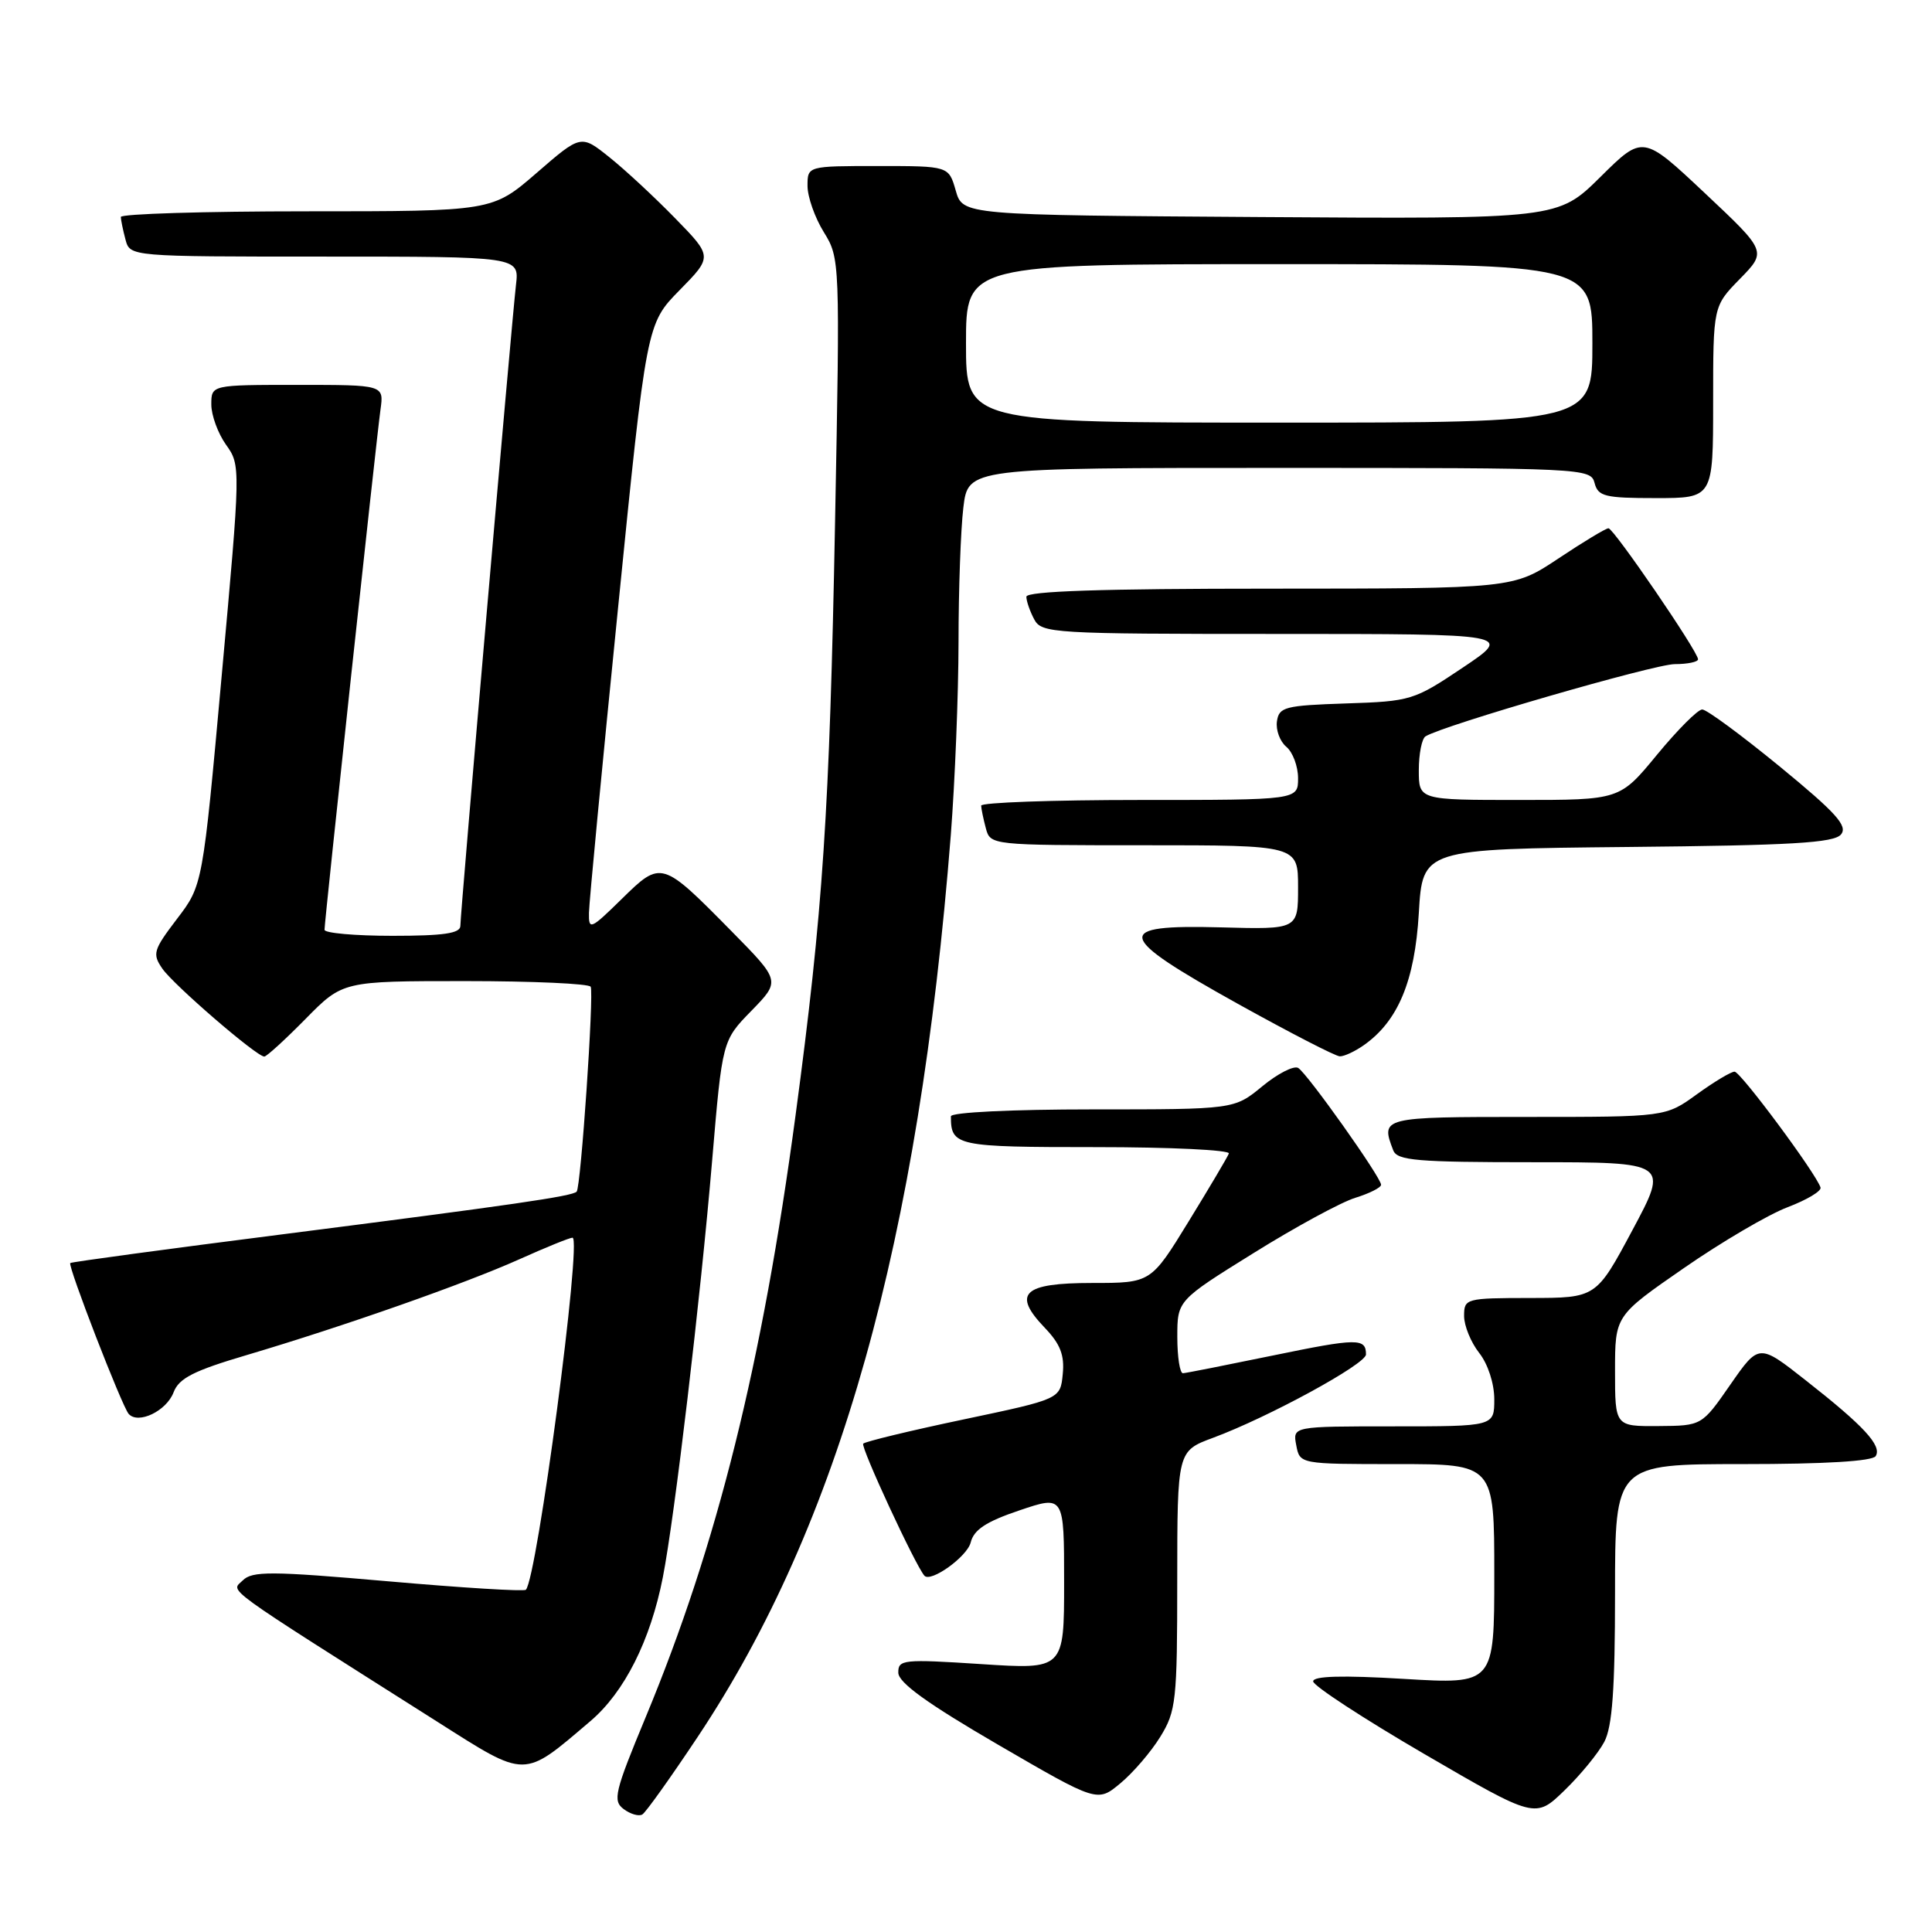 <?xml version="1.0" encoding="UTF-8" standalone="no"?>
<!DOCTYPE svg PUBLIC "-//W3C//DTD SVG 1.1//EN" "http://www.w3.org/Graphics/SVG/1.1/DTD/svg11.dtd" >
<svg xmlns="http://www.w3.org/2000/svg" xmlns:xlink="http://www.w3.org/1999/xlink" version="1.1" viewBox="0 0 256 256">
 <g >
 <path fill="currentColor"
d=" M 92.46 230.13 C 111.24 201.93 121.75 164.45 125.99 110.60 C 126.54 103.51 127.00 92.04 127.01 85.10 C 127.01 78.17 127.30 70.14 127.65 67.25 C 128.28 62.00 128.28 62.00 169.52 62.00 C 209.93 62.00 210.78 62.04 211.29 64.00 C 211.75 65.78 212.65 66.00 219.41 66.00 C 227.00 66.00 227.00 66.00 227.00 53.29 C 227.00 40.58 227.00 40.58 230.55 36.95 C 234.11 33.31 234.11 33.31 225.90 25.59 C 217.69 17.87 217.69 17.87 212.06 23.45 C 206.42 29.02 206.42 29.02 167.00 28.76 C 127.57 28.50 127.57 28.50 126.64 25.25 C 125.71 22.00 125.71 22.00 116.36 22.00 C 107.00 22.00 107.00 22.00 107.00 24.63 C 107.00 26.08 107.97 28.84 109.16 30.76 C 111.30 34.22 111.31 34.56 110.65 69.15 C 109.92 107.66 109.05 120.67 105.42 147.75 C 101.01 180.68 95.03 204.73 85.57 227.50 C 81.43 237.47 81.16 238.61 82.65 239.72 C 83.55 240.39 84.67 240.71 85.12 240.42 C 85.58 240.14 88.88 235.51 92.46 230.13 Z  M 212.58 230.80 C 213.64 228.78 214.00 223.83 214.00 211.05 C 214.00 194.00 214.00 194.00 230.94 194.00 C 241.83 194.00 248.12 193.62 248.54 192.94 C 249.39 191.56 246.98 188.95 239.28 182.91 C 233.07 178.02 233.07 178.02 229.28 183.47 C 225.50 188.92 225.50 188.92 219.75 188.96 C 214.00 189.00 214.00 189.00 214.00 181.67 C 214.00 174.34 214.00 174.34 223.12 168.03 C 228.14 164.55 234.33 160.92 236.87 159.96 C 239.42 158.99 241.38 157.82 241.23 157.35 C 240.63 155.47 230.63 142.00 229.84 142.00 C 229.37 142.00 227.12 143.35 224.84 145.00 C 220.70 148.00 220.70 148.00 202.35 148.00 C 183.07 148.00 182.92 148.03 184.61 152.42 C 185.13 153.78 187.72 154.00 203.17 154.00 C 221.12 154.00 221.12 154.00 216.31 162.99 C 211.50 171.98 211.50 171.98 202.75 171.99 C 194.22 172.00 194.00 172.06 194.00 174.37 C 194.00 175.67 194.90 177.87 196.00 179.27 C 197.16 180.74 198.00 183.33 198.00 185.41 C 198.00 189.00 198.00 189.00 184.64 189.00 C 171.28 189.00 171.28 189.00 171.76 191.50 C 172.23 194.00 172.23 194.00 185.12 194.00 C 198.00 194.00 198.00 194.00 198.00 208.59 C 198.00 223.18 198.00 223.18 186.00 222.46 C 177.86 221.97 174.00 222.08 174.00 222.79 C 174.00 223.36 180.62 227.69 188.72 232.41 C 203.44 240.98 203.44 240.98 207.30 237.24 C 209.43 235.18 211.80 232.28 212.58 230.80 Z  M 153.74 230.14 C 155.84 226.74 155.99 225.37 155.99 209.39 C 156.00 192.27 156.00 192.27 160.75 190.51 C 168.06 187.80 181.00 180.75 181.00 179.47 C 181.00 177.29 179.87 177.30 168.72 179.60 C 162.55 180.87 157.16 181.94 156.75 181.96 C 156.34 181.98 156.00 179.82 156.00 177.16 C 156.00 172.32 156.00 172.32 166.10 166.04 C 171.65 162.58 177.73 159.28 179.60 158.71 C 181.47 158.13 183.00 157.36 183.00 156.99 C 183.00 156.01 173.25 142.27 172.02 141.51 C 171.45 141.16 169.31 142.25 167.26 143.94 C 163.54 147.00 163.54 147.00 144.77 147.00 C 134.04 147.00 126.00 147.39 126.00 147.92 C 126.00 151.86 126.66 152.00 145.19 152.00 C 155.08 152.00 163.02 152.38 162.83 152.85 C 162.65 153.32 160.25 157.37 157.50 161.85 C 152.50 170.00 152.50 170.00 144.72 170.00 C 135.55 170.00 134.08 171.39 138.44 175.94 C 140.49 178.08 141.07 179.56 140.82 182.07 C 140.50 185.38 140.50 185.38 127.69 188.08 C 120.65 189.56 114.66 191.01 114.38 191.29 C 113.99 191.68 121.29 207.43 122.49 208.79 C 123.33 209.73 128.14 206.28 128.62 204.39 C 129.04 202.69 130.67 201.62 135.09 200.13 C 141.00 198.13 141.00 198.13 141.00 209.67 C 141.00 221.22 141.00 221.22 130.00 220.50 C 119.68 219.83 119.00 219.90 119.03 221.64 C 119.04 222.96 122.88 225.73 132.23 231.17 C 145.41 238.83 145.41 238.83 148.45 236.30 C 150.13 234.91 152.51 232.14 153.74 230.14 Z  M 78.24 228.05 C 82.75 224.21 86.19 217.36 87.83 209.00 C 89.39 201.06 92.82 172.06 94.37 153.69 C 95.71 137.88 95.71 137.88 99.57 133.93 C 103.42 129.98 103.42 129.98 96.96 123.42 C 87.68 114.00 87.62 113.98 82.39 119.11 C 78.24 123.18 78.00 123.28 78.04 120.96 C 78.06 119.61 79.79 101.49 81.88 80.70 C 85.67 42.91 85.67 42.91 90.05 38.45 C 94.42 34.00 94.42 34.00 89.46 28.92 C 86.73 26.12 82.81 22.48 80.74 20.83 C 76.98 17.82 76.98 17.82 71.11 22.91 C 65.23 28.00 65.23 28.00 40.61 28.00 C 27.08 28.00 16.01 28.34 16.01 28.75 C 16.02 29.16 16.30 30.51 16.63 31.75 C 17.23 34.00 17.23 34.00 43.02 34.00 C 68.81 34.00 68.81 34.00 68.37 37.75 C 67.79 42.76 61.00 121.00 61.00 122.68 C 61.00 123.68 58.78 124.00 52.00 124.00 C 47.05 124.00 43.00 123.64 43.00 123.20 C 43.00 122.03 49.88 58.10 50.42 54.25 C 50.87 51.00 50.87 51.00 39.44 51.00 C 28.00 51.00 28.00 51.00 28.00 53.60 C 28.00 55.02 28.88 57.43 29.95 58.93 C 31.90 61.66 31.89 61.83 29.38 89.49 C 26.86 117.30 26.86 117.30 23.45 121.76 C 20.31 125.89 20.16 126.39 21.52 128.36 C 23.03 130.53 34.00 140.00 35.02 140.00 C 35.33 140.00 37.79 137.75 40.50 135.00 C 45.42 130.00 45.42 130.00 61.65 130.00 C 70.58 130.00 78.06 130.34 78.27 130.75 C 78.72 131.63 76.97 157.31 76.41 157.90 C 75.84 158.51 67.88 159.66 37.53 163.54 C 22.14 165.50 9.44 167.22 9.31 167.36 C 8.95 167.72 16.16 186.34 17.05 187.35 C 18.31 188.77 22.06 186.97 23.00 184.49 C 23.71 182.62 25.66 181.63 32.70 179.55 C 45.54 175.74 61.57 170.11 68.84 166.85 C 72.33 165.28 75.49 164.00 75.86 164.00 C 77.15 164.00 71.16 209.17 69.68 210.65 C 69.44 210.90 61.22 210.39 51.42 209.53 C 35.89 208.17 33.41 208.16 32.16 209.42 C 30.60 210.97 28.86 209.70 57.98 228.16 C 69.88 235.71 69.24 235.71 78.24 228.05 Z  M 180.70 138.50 C 185.25 135.31 187.47 129.99 188.00 121.00 C 188.50 112.50 188.50 112.50 215.64 112.23 C 237.39 112.02 243.01 111.69 243.94 110.57 C 244.87 109.45 243.32 107.72 235.85 101.59 C 230.76 97.42 226.13 94.00 225.55 94.01 C 224.97 94.01 222.28 96.71 219.56 100.01 C 214.63 106.00 214.63 106.00 201.31 106.00 C 188.00 106.00 188.00 106.00 188.00 102.06 C 188.00 99.89 188.40 97.87 188.89 97.57 C 191.26 96.10 219.22 88.00 221.92 88.00 C 223.61 88.00 225.00 87.71 225.00 87.36 C 225.00 86.34 213.82 70.00 213.13 70.00 C 212.78 70.00 209.80 71.80 206.50 74.00 C 200.50 77.99 200.50 77.99 168.25 78.00 C 146.09 78.00 136.00 78.33 136.00 79.07 C 136.00 79.65 136.47 81.00 137.04 82.07 C 138.02 83.91 139.45 84.00 169.27 84.00 C 200.48 84.00 200.48 84.00 193.83 88.46 C 187.36 92.80 186.95 92.93 178.34 93.21 C 170.25 93.48 169.47 93.68 169.20 95.59 C 169.04 96.74 169.60 98.25 170.45 98.96 C 171.30 99.67 172.00 101.54 172.00 103.12 C 172.00 106.00 172.00 106.00 151.00 106.00 C 139.45 106.00 130.01 106.34 130.01 106.75 C 130.02 107.16 130.30 108.51 130.63 109.75 C 131.23 111.99 131.32 112.00 151.62 112.00 C 172.00 112.00 172.00 112.00 172.00 117.58 C 172.00 123.16 172.00 123.16 161.75 122.88 C 147.40 122.50 147.72 123.94 164.00 133.00 C 170.88 136.82 176.96 139.96 177.53 139.97 C 178.09 139.99 179.52 139.33 180.70 138.50 Z  M 128.00 45.50 C 128.00 35.00 128.00 35.00 169.50 35.00 C 211.00 35.00 211.00 35.00 211.00 45.50 C 211.00 56.00 211.00 56.00 169.50 56.00 C 128.00 56.00 128.00 56.00 128.00 45.50 Z "/>
</g>
</svg>